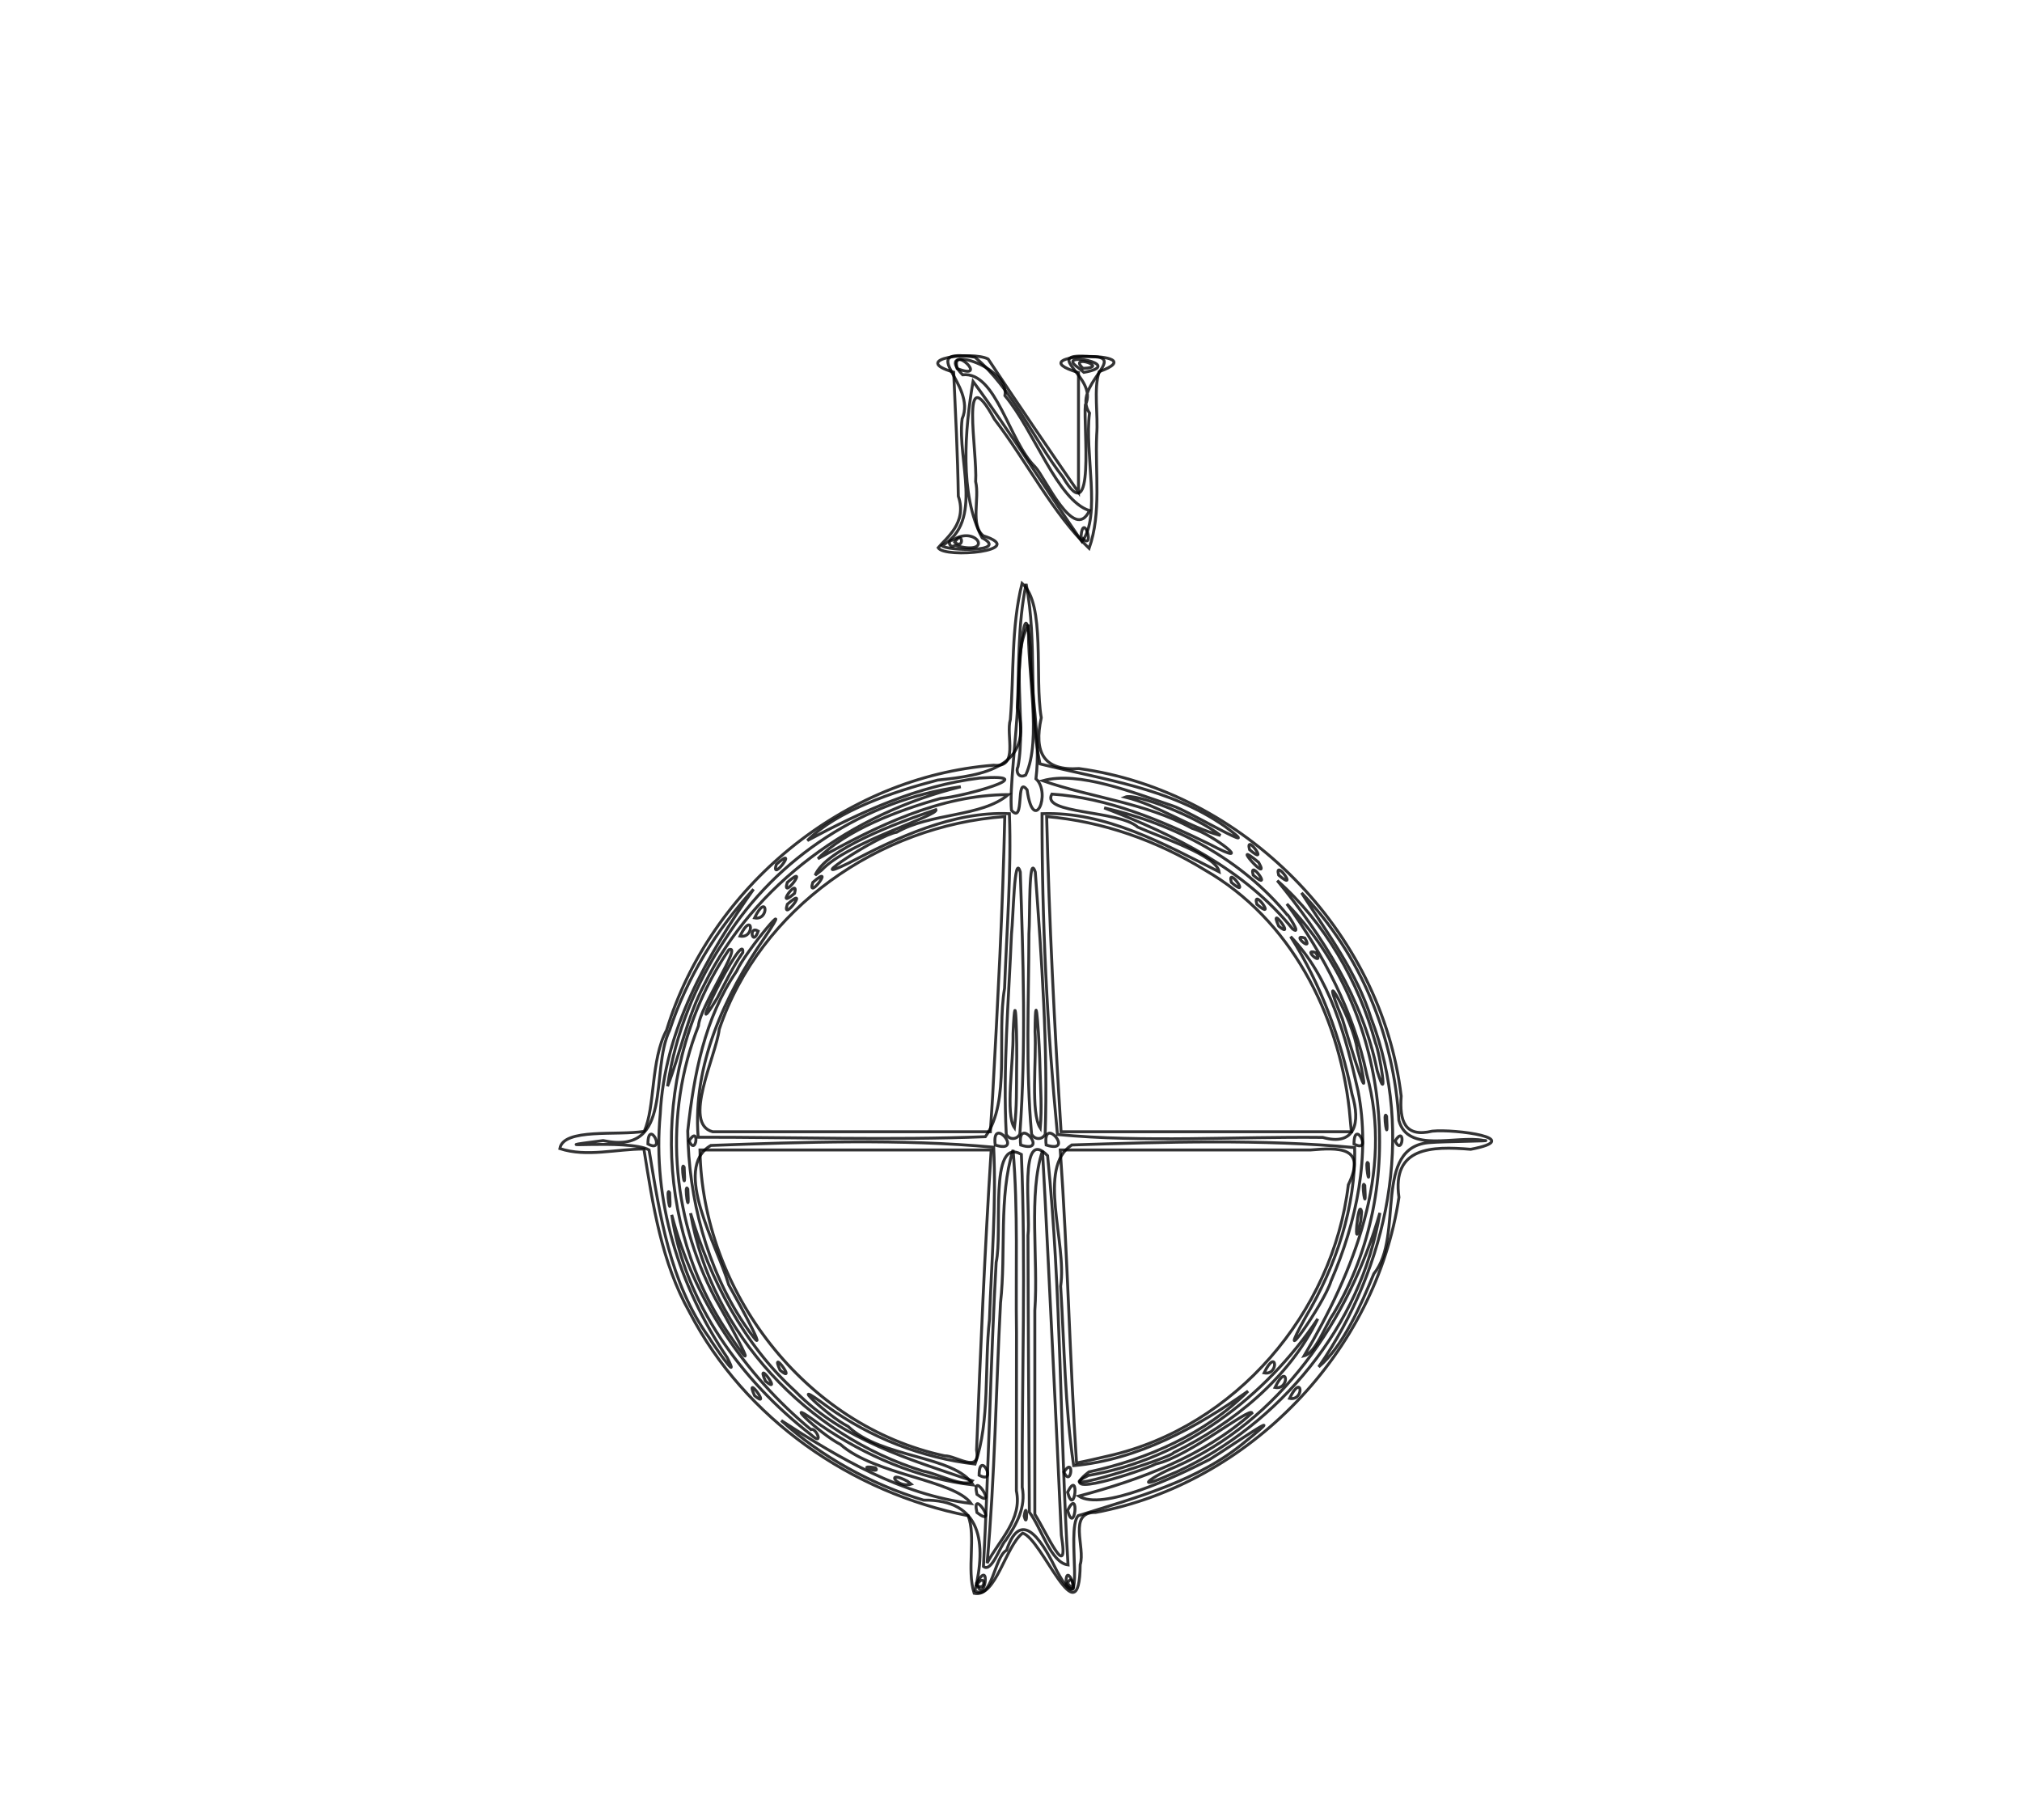 <?xml version="1.0" encoding="UTF-8" standalone="no"?>
<!-- Created with Inkscape (http://www.inkscape.org/) -->
<svg
   xmlns:dc="http://purl.org/dc/elements/1.1/"
   xmlns:cc="http://web.resource.org/cc/"
   xmlns:rdf="http://www.w3.org/1999/02/22-rdf-syntax-ns#"
   xmlns:svg="http://www.w3.org/2000/svg"
   xmlns="http://www.w3.org/2000/svg"
   xmlns:sodipodi="http://inkscape.sourceforge.net/DTD/sodipodi-0.dtd"
   xmlns:inkscape="http://www.inkscape.org/namespaces/inkscape"
   sodipodi:docname="norte1-1.svg"
   sodipodi:docbase="C:\Documents and Settings\fjp\Mis documentos"
   height="450"
   width="500"
   viewBox="0 0 450 500"
   inkscape:version="0.40+cvs"
   sodipodi:version="0.32"
   id="svg1339">
  <defs
     id="defs1342" />
  <sodipodi:namedview
     id="base"
     pagecolor="#ffffff"
     bordercolor="#666666"
     borderopacity="1.0"
     inkscape:pageopacity="0.0"
     inkscape:pageshadow="2"
     inkscape:window-width="1152"
     inkscape:window-height="804"
     inkscape:zoom="0.72400000"
     inkscape:cx="224.99999"
     inkscape:cy="250.00000"
     inkscape:window-x="-4"
     inkscape:window-y="-4" />
  <path
     id="path1356"
     d="M 214.885,437.724 C 212.758,431.087 215.47,422.119 213.215,416.403 C 181.127,410.062 151.922,389.799 136.707,360.548 C 128.947,346.782 126.602,331.034 124.136,315.663 C 116.474,315.659 108.426,317.963 101.047,315.548 C 101.976,309.827 116.915,312.037 124.212,310.809 C 127.27,304.254 125.95,291.155 130.373,283.01 C 142.407,243.651 179.02,213.448 220.229,210.222 C 227.278,211.059 223.515,202.05 224.824,197.659 C 225.825,185.214 225.004,172.411 228.04,160.258 C 234.566,165.958 231.413,185.924 233.316,197.179 C 231.205,206.852 234.046,211.804 243.687,211.144 C 288.817,217.328 326.875,255.841 332.2,301.119 C 331.742,307.843 333.066,312.593 340.757,310.757 C 347.059,310.115 366.759,312.793 351.309,315.741 C 340.479,314.832 329.647,315.111 331.587,328.921 C 325.32,371.421 290.448,407.585 248.241,415.506 C 240.484,415.408 245.52,425.099 244.01,429.843 C 243.81,450.557 233.525,422.611 228.2,421.195 C 223.532,424.671 220.82,439.028 214.885,437.724 z M 226.508,366.171 C 226.264,349.429 226.976,332.613 225.563,315.921 C 221.561,328.857 223.663,344.089 222.125,357.893 C 220.867,381.73 220.575,405.645 218.437,429.421 C 221.811,422.998 228.146,417.417 226.478,409.559 C 226.488,395.096 226.498,380.634 226.508,366.171 z M 236.508,372.421 C 235.572,353.671 234.7,334.916 233.657,316.171 C 229.726,327.917 232.547,345.917 231.548,360.016 C 231.539,378.68 231.546,397.345 231.544,416.01 C 234.48,420.461 241.085,435.614 238.832,421.752 C 238.104,405.307 237.307,388.864 236.508,372.421 z M 196.544,406.921 C 190.139,403.548 193.706,408.967 197.544,407.729 L 196.544,406.921 z M 214.34,406.811 C 197.181,400.935 178.911,395.665 165.746,382.237 C 151.49,369.241 142.391,351.604 136.959,333.301 C 142.621,366.301 169.023,394.385 200.887,404.165 C 204.528,404.702 212.46,408.952 214.34,406.811 z M 269.719,399.08 C 285.944,391.124 301.346,378.708 309.282,362.326 C 294.81,383.931 272.382,400.843 246.294,405.336 C 234.142,411.416 268.949,400.566 269.719,399.08 z M 270.532,404.367 C 298.82,391.303 321.285,364.141 326.351,333.216 C 317.92,362.562 298.872,390.368 270.144,402.995 C 263.649,405.623 258.259,409.782 268.413,405.251 L 270.532,404.367 L 270.532,404.367 z M 187.731,403.238 C 181.582,402.235 189.589,405.173 187.731,403.238 z M 215.544,398.369 C 216.611,370.876 217.809,343.381 219.555,315.921 C 192.885,315.921 166.214,315.921 139.544,315.921 C 140.11,354.673 168.406,391.737 206.774,399.96 C 209.71,399.794 216.728,405.052 215.544,398.369 z M 251.755,399.984 C 286.594,392.103 313.475,360.715 317.685,325.494 C 322.872,314.838 314.77,315.301 307.392,315.921 C 284.439,315.921 261.486,315.921 238.532,315.921 C 240.554,344.549 241.141,373.348 243.005,401.921 C 245.939,401.357 248.843,400.65 251.755,399.984 z M 170.044,392.746 C 151.693,377.55 137.779,356.903 131.789,333.745 C 135.35,357.982 151.009,379.389 170.043,394.145 C 173.762,397.587 171.42,392.019 170.044,392.746 z M 321.326,332.921 C 320.393,328.314 318.832,346.568 321.104,335.421 L 321.326,332.921 L 321.326,332.921 z M 131.2,327.652 C 129.993,325.41 131.767,337.133 131.2,327.652 z M 136.2,326.652 C 134.993,324.41 136.767,336.133 136.2,326.652 z M 322.2,325.652 C 320.993,323.41 322.767,335.133 322.2,325.652 z M 135.2,320.652 C 133.993,318.41 135.767,330.133 135.2,320.652 z M 323.2,319.652 C 321.993,317.41 323.767,329.133 323.2,319.652 z M 219.952,301.171 C 221.348,275.575 222.741,249.963 223.29,224.335 C 188.848,226.799 156.053,249.512 144.84,282.762 C 143.967,290.081 134.606,308.773 143.05,310.921 C 168.476,310.921 193.902,310.921 219.328,310.921 C 219.536,307.671 219.744,304.421 219.952,301.171 z M 226.544,293.255 C 226.72,286.946 226.285,267.648 225.566,283.973 C 225.705,291.565 223.397,306.203 225.948,309.818 C 226.621,304.327 226.487,298.775 226.544,293.255 z M 232.971,293.671 C 232.887,288.013 231.727,267.553 231.607,283.466 C 232.039,291.364 230.34,305.726 233.038,309.903 C 233.512,304.505 233.124,299.075 232.971,293.671 z M 317.933,304.671 C 314.964,278.46 301.764,252.521 278.322,239.054 C 265.197,230.99 250.154,225.623 234.797,224.335 C 235.494,253.216 236.954,282.086 238.76,310.921 C 265.344,310.921 291.929,310.921 318.513,310.921 C 318.32,308.838 318.126,306.755 317.933,304.671 z M 328.2,306.652 C 326.993,304.41 328.767,316.133 328.2,306.652 z M 320.137,288.486 C 319.269,280.602 308.495,261.701 316.023,279.872 C 318.164,286.869 324.676,308.847 320.64,290.432 L 320.137,288.486 L 320.137,288.486 z M 140.779,270.403 C 154.437,242.696 181.549,223.387 211.195,216.143 C 184.945,219.727 160.624,235.547 146.426,258.098 C 138.354,270.191 132.728,284.011 130.637,298.421 C 134.206,289.201 136.047,279.238 140.779,270.403 z M 325.144,286.512 C 320.528,269.648 311.225,253.463 298.161,241.921 C 310.55,257.057 321.671,274.469 325.609,294.13 C 328.853,304.95 326.325,289.237 325.144,286.512 L 325.144,286.512 z M 151.314,261.665 C 151.908,254.527 134.164,290.904 144.287,274.203 C 146.509,269.966 148.578,265.603 151.314,261.665 z M 308.727,261.705 C 304.663,260.343 311.336,266.033 308.727,261.705 z M 305.727,257.705 C 301.663,256.343 308.336,262.033 305.727,257.705 z M 155.544,255.803 C 152.775,254.075 153.94,260.37 155.544,255.803 z M 301.065,251.539 C 288.409,236.017 269.898,226.338 250.606,221.941 C 269.761,229.306 289.192,238.848 302.363,255.189 C 305.263,257.389 300.274,250.038 301.065,251.539 z M 165.544,245.421 C 166.85,240.469 159.744,250.385 165.544,245.421 z M 172.979,239.039 C 180.21,231.323 205.311,224.063 204.374,222.437 C 193.857,225.967 174.153,233.292 171.194,240.435 L 172.979,239.039 L 172.979,239.039 z M 293.044,236.921 C 284.318,229.651 296.729,243.513 293.044,236.921 z M 282.544,229.508 C 276.166,224.437 259.266,217.77 256.369,218.978 C 265.509,221.215 273.94,227.322 282.544,229.508 z M 204.985,150.487 C 207.085,147.902 213.067,143.669 210.526,136.316 C 210.36,124.952 209.756,113.601 209.248,102.248 C 196.775,98.603 214.475,96.372 218.719,98.635 C 226.854,110.935 235.176,123.108 243.544,135.249 C 243.544,124.286 243.544,113.323 243.544,102.36 C 225.323,96.88 265.758,96.142 249.228,102.102 C 247.635,106.963 248.997,113.867 248.544,119.516 C 248.076,129.863 249.91,140.851 246.46,150.652 C 236.538,141.155 229.252,126.644 220.429,115.145 C 210.801,97.529 215.835,124.19 215.288,132.311 C 216.422,136.973 213.747,144.348 217.414,147.205 C 230.057,151.233 206.898,153.553 204.985,150.487 z "
     style="opacity:0.8;fill:none;stroke:#000002;stroke-width:0.8;stroke-miterlimit:3.5;stroke-opacity:1" />
  <path
     id="path1354"
     d="M 215.095,437.004 C 218.218,424.19 217.117,411.892 200.963,412.123 C 186.625,407.795 172.905,400.245 161.876,390.256 C 177.792,400.622 194.794,410.652 214.035,413.04 C 209.338,406.527 187.592,405.237 178.153,396.824 C 172.458,393.971 160.356,382.338 172.592,391.458 C 185.013,400.014 199.646,406.225 214.622,407.958 C 209.591,399.799 189.343,400.643 180.228,391.866 C 174.646,389.117 162.307,377.335 174.478,386.371 C 186.335,394.962 200.624,400.541 215.128,402.213 C 219.29,390.321 217.647,375.519 219.089,362.465 C 219.642,346.716 220.984,330.914 220.242,315.171 C 194.49,312.827 168.387,313.737 142.533,314.681 C 131.712,320.966 144.367,342.275 147.438,352.965 C 150.174,357.803 160.594,376.848 151.707,363.774 C 141.356,348.271 136.432,329.212 136.186,310.699 C 137.868,295.435 140.727,279.801 149.604,266.822 C 151.757,261.761 166.731,243.718 157.284,257.61 C 146.282,273.488 137.495,292.713 139.044,312.421 C 165.346,312.395 191.669,313.291 217.954,312.283 C 224.984,302.541 221.01,284.538 223.234,271.508 C 223.819,255.531 225.138,239.513 224.56,223.538 C 209.125,222.822 193.776,230.075 180.295,237.154 C 166.576,243.863 188.699,229.279 193.581,228.643 C 202.886,223.271 217.007,224.491 224.253,218.297 C 205.395,218.363 188.087,226.981 171.95,235.921 C 179.746,227.966 193.914,222.669 205.597,219.36 C 211.952,218.877 234.553,212.493 216.378,213.757 C 199.463,215.826 183.911,222.987 169.05,230.921 C 177.177,222.75 192.552,217.522 204.857,214.304 C 217.319,213.051 231.5,210.834 226.76,194.393 C 227.239,183.064 226.829,171.577 229.155,160.421 C 232.345,176.708 229.567,193.742 232.974,209.863 C 250.258,214.157 268.699,216.487 283.737,227.011 C 296.369,236.268 273.32,222.538 269.483,221.41 C 258.517,217.716 243.646,211.737 233.724,214.484 C 247.057,219.154 261.933,220.499 274.7,227.533 C 280.764,229.284 292.855,238.992 279.6,231.936 C 266.005,225.287 251.488,219.15 236.236,218.159 C 233.039,223.694 254.657,222.512 259.839,227.239 C 266.356,230.143 281.422,234.962 282.175,239.5 C 266.988,231.853 251.016,222.895 233.528,223.538 C 233.489,252.915 234.933,282.44 237.762,311.683 C 261.907,313.934 286.375,312.208 310.664,312.476 C 319.57,314.998 321.095,308.413 318.713,300.667 C 315.642,285.397 310.155,270.421 301.823,257.309 C 312.614,268.447 317.01,284.814 320.366,299.773 C 323.794,317.351 319.995,335.68 312.924,351.945 C 311.017,358.273 296.563,378.642 305.982,361.783 C 314.269,347.862 319.807,331.49 319.417,315.269 C 293.658,312.916 267.561,313.708 241.698,314.552 C 231.996,320.79 240.445,341.397 238.639,353.364 C 239.663,369.79 239.821,386.37 242.214,402.647 C 259.858,401.027 275.914,392.231 290.131,382.175 C 278.447,393.854 262.524,400.908 246.412,404.374 C 236.001,412.332 260.649,404.277 264.861,402.154 C 273.544,400.352 290.727,386.415 291.226,388.184 C 277.819,400.098 260.703,406.484 243.625,411.023 C 250.076,415.147 269.772,405.971 279.543,400.97 C 285.582,397.264 302.955,385.115 289.555,395.909 C 276.354,406.997 259.487,411.337 243.45,416.401 C 239.863,420.417 246.342,447.627 237.654,431.678 C 234.344,424.974 228.075,413.134 223.779,425.908 C 220.422,427.599 219.709,440.052 215.095,437.004 z M 223.544,423.159 C 226.551,418.7 229.145,414.128 228.082,408.559 C 227.988,378.088 229.101,347.58 227.851,317.138 C 218.819,311.971 222.796,338.587 220.922,346.799 C 219.363,374.628 218.908,402.553 217.43,430.346 C 219.714,432.181 222.058,424.536 223.544,423.159 z M 240.669,429.921 C 238.439,392.478 238.82,354.847 235.052,317.497 C 227.06,309.203 230.438,333.41 229.669,339.391 C 229.722,364.735 229.917,390.078 230.044,415.421 C 233.38,419.802 235.949,429.328 240.669,429.921 z M 227.434,311.554 C 229.163,287.651 228.352,263.531 227.551,239.576 C 225.886,233.852 225.644,252.229 225.134,256.568 C 224.369,274.888 222.762,293.292 223.697,311.606 C 224.529,313.229 226.623,313.138 227.434,311.554 z M 234.391,311.606 C 235.183,287.622 233.414,263.519 231.676,239.582 C 229.792,233.812 230.262,252.213 229.926,256.535 C 229.879,274.861 229.005,293.301 230.654,311.554 C 231.465,313.138 233.559,313.229 234.391,311.606 z M 154.544,383.421 C 151.557,376.763 159.521,387.56 154.544,383.421 z M 301.544,384.166 C 305.053,376.891 305.694,384.986 301.544,384.166 z M 297.544,381.166 C 301.053,373.891 301.694,381.986 297.544,381.166 z M 157.544,379.421 C 154.557,372.763 162.521,383.56 157.544,379.421 z M 161.544,376.421 C 158.557,369.763 166.521,380.56 161.544,376.421 z M 294.544,377.166 C 298.053,369.891 298.694,377.986 294.544,377.166 z M 142.024,367.435 C 131.227,352.307 128.512,333.747 125.556,315.921 C 119.959,312.724 92.593,315.979 112.934,313.344 C 132.527,317.565 125.693,294.239 131.219,283.021 C 135.908,268.691 144.133,255.3 154.258,244.302 C 141.354,262.654 129.756,283.073 128.627,306.083 C 126.413,329.728 133.783,353.416 146.991,372.92 C 151.185,381.035 142.681,368.632 142.024,367.435 z M 309.544,375.514 C 328.571,348.062 336.157,311.595 323.967,279.8 C 319.983,267.066 311.925,256.347 304.83,245.302 C 321.021,262.08 330.251,284.621 331.577,307.831 C 334.089,316.939 347.268,311.825 354.85,313.311 C 358.737,313.463 343.35,313.585 340.282,313.882 C 324.156,314.767 333.166,339.656 324.69,349.935 C 321.112,358.662 316.13,370.066 309.544,375.514 z M 148.332,367.754 C 126.368,336.826 126.207,292.202 147.494,260.921 C 151.414,259.178 139.459,276.647 139.139,281.807 C 129.562,306.061 131.599,333.765 143.731,356.71 C 145.243,359.405 158.174,382.279 148.332,367.754 z M 305.544,372.473 C 319.123,349.473 330.243,322.086 322.724,295.1 C 319.148,278.014 310.938,262.342 300.798,248.334 C 329.088,277.52 334.495,325.867 313.636,360.867 C 311.344,364.126 308.743,371.677 305.544,372.473 z M 150.544,257.166 C 154.053,249.891 154.694,257.986 150.544,257.166 z M 298.544,254.421 C 295.557,247.763 303.521,258.56 298.544,254.421 z M 154.544,252.166 C 158.053,244.891 158.694,252.986 154.544,252.166 z M 163.544,248.421 C 170.122,242.7 161.771,253.905 163.544,248.421 z M 292.544,248.421 C 291.238,243.469 298.344,253.385 292.544,248.421 z M 163.544,242.421 C 170.122,236.7 161.771,247.905 163.544,242.421 z M 170.544,242.421 C 177.122,236.7 168.771,247.905 170.544,242.421 z M 285.544,242.421 C 284.238,237.469 291.344,247.385 285.544,242.421 z M 291.544,240.421 C 290.238,235.469 297.344,245.385 291.544,240.421 z M 298.544,240.421 C 297.238,235.469 304.344,245.385 298.544,240.421 z M 160.544,237.421 C 167.122,231.7 158.771,242.905 160.544,237.421 z M 290.544,233.421 C 289.238,228.469 296.344,238.385 290.544,233.421 z M 206.046,149.926 C 217.602,143.19 210.181,126.569 211.571,115.073 C 215.781,105.523 198.295,95.501 215.082,98.129 C 225.182,106.582 231.033,120.427 239.288,131.125 C 248.255,146.36 244.837,116.958 245.43,111.24 C 249.321,103.545 232.084,96.639 247.326,98.004 C 257.074,98.046 241.628,106.215 246.571,113.485 C 245.14,124.356 249.889,141.796 244.497,148.774 C 234.372,134.24 225.075,119.034 214.578,104.785 C 212.333,117.706 210.805,135.979 217.076,147.754 C 224.695,151.817 207.251,151.332 206.046,149.926 z "
     style="opacity:0.8;fill:none;stroke:#000002;stroke-width:0.8;stroke-miterlimit:3.5;stroke-opacity:1" />
  <path
     id="path1352"
     d="M 215.544,434.921 C 219.73,427.575 217.595,441.625 215.544,434.921 z M 240.151,435.34 C 239.783,427.491 244.964,440.522 240.151,435.34 z M 228.623,416.505 C 229.416,411.43 229.584,420.567 228.623,416.505 z M 215.641,415.538 C 214.003,408.183 221.815,420.235 215.641,415.538 z M 240.544,414.953 C 243.938,408.158 242.519,422.207 240.544,414.953 z M 215.641,410.538 C 214.003,403.183 221.815,415.235 215.641,410.538 z M 240.544,409.953 C 243.938,403.158 242.519,417.207 240.544,409.953 z M 216.238,405.282 C 216.275,397.983 221.53,408.094 216.238,405.282 z M 239.544,404.421 C 242.526,399.758 241.571,408.958 239.544,404.421 z M 220.664,314.566 C 219.585,306.05 228.836,317.196 220.664,314.566 z M 227.664,314.566 C 226.585,306.05 235.836,317.196 227.664,314.566 z M 234.664,314.566 C 233.585,306.05 242.836,317.196 234.664,314.566 z M 125.238,314.282 C 125.275,306.983 130.53,317.094 125.238,314.282 z M 136.544,313.421 C 139.526,308.758 138.571,317.958 136.544,313.421 z M 319.238,314.282 C 319.275,306.983 324.53,317.094 319.238,314.282 z M 330.544,313.421 C 333.526,308.758 332.571,317.958 330.544,313.421 z M 225.128,222.615 C 224.566,216.592 226.443,203.507 226.938,191.656 C 226.958,185.342 228.789,159.076 230.305,177.888 C 230.259,189.83 233.264,202.507 231.855,213.962 C 236.162,217.868 231.208,229.612 229.425,217.004 C 226.15,212.695 228.898,226.82 225.128,222.615 z M 208.985,148.39 C 215.594,144.045 220.605,152.986 209.606,149.818 C 208.228,150.878 207.303,148.425 208.985,148.39 z M 244.22,147.519 C 244.831,139.874 248.497,152.179 244.22,147.519 L 244.22,147.519 z M 231.664,128.289 C 224.346,121.115 220.972,101.983 211.706,102.966 C 203.152,94.121 224.815,100.453 223.336,108.708 C 231.427,118.359 237.734,137.487 246.544,140.269 C 242.367,149.333 234.285,130.999 231.664,128.289 z M 243.405,100.955 C 236.537,96.264 257.098,100.137 245.028,102.295 L 243.405,100.955 L 243.405,100.955 z "
     style="opacity:0.8;fill:none;stroke:#000002;stroke-width:0.8;stroke-miterlimit:3.5;stroke-opacity:1" />
  <path
     id="path1350"
     d="M 215.544,435.48 C 218.066,431.565 218.298,437.583 215.544,435.48 z M 240.544,434.921 C 242.037,431.761 242.801,438.356 240.544,434.921 z M 226.914,210.671 C 229.25,198.518 224.726,180.305 229.818,171.602 C 229.412,184.402 233.53,203.188 229.044,212.921 C 227.016,213.994 226.261,211.839 226.914,210.671 z M 209.544,148.98 C 211.695,145.356 212.328,151.193 209.544,148.98 z M 210.21,101.255 C 208.424,94.198 219.297,104.809 210.21,101.255 z M 244.794,101.203 C 240.429,97.116 252.529,100.951 244.794,101.203 z "
     style="opacity:0.8;fill:none;stroke:#000002;stroke-width:0.8;stroke-miterlimit:3.5;stroke-opacity:1" />
</svg>
